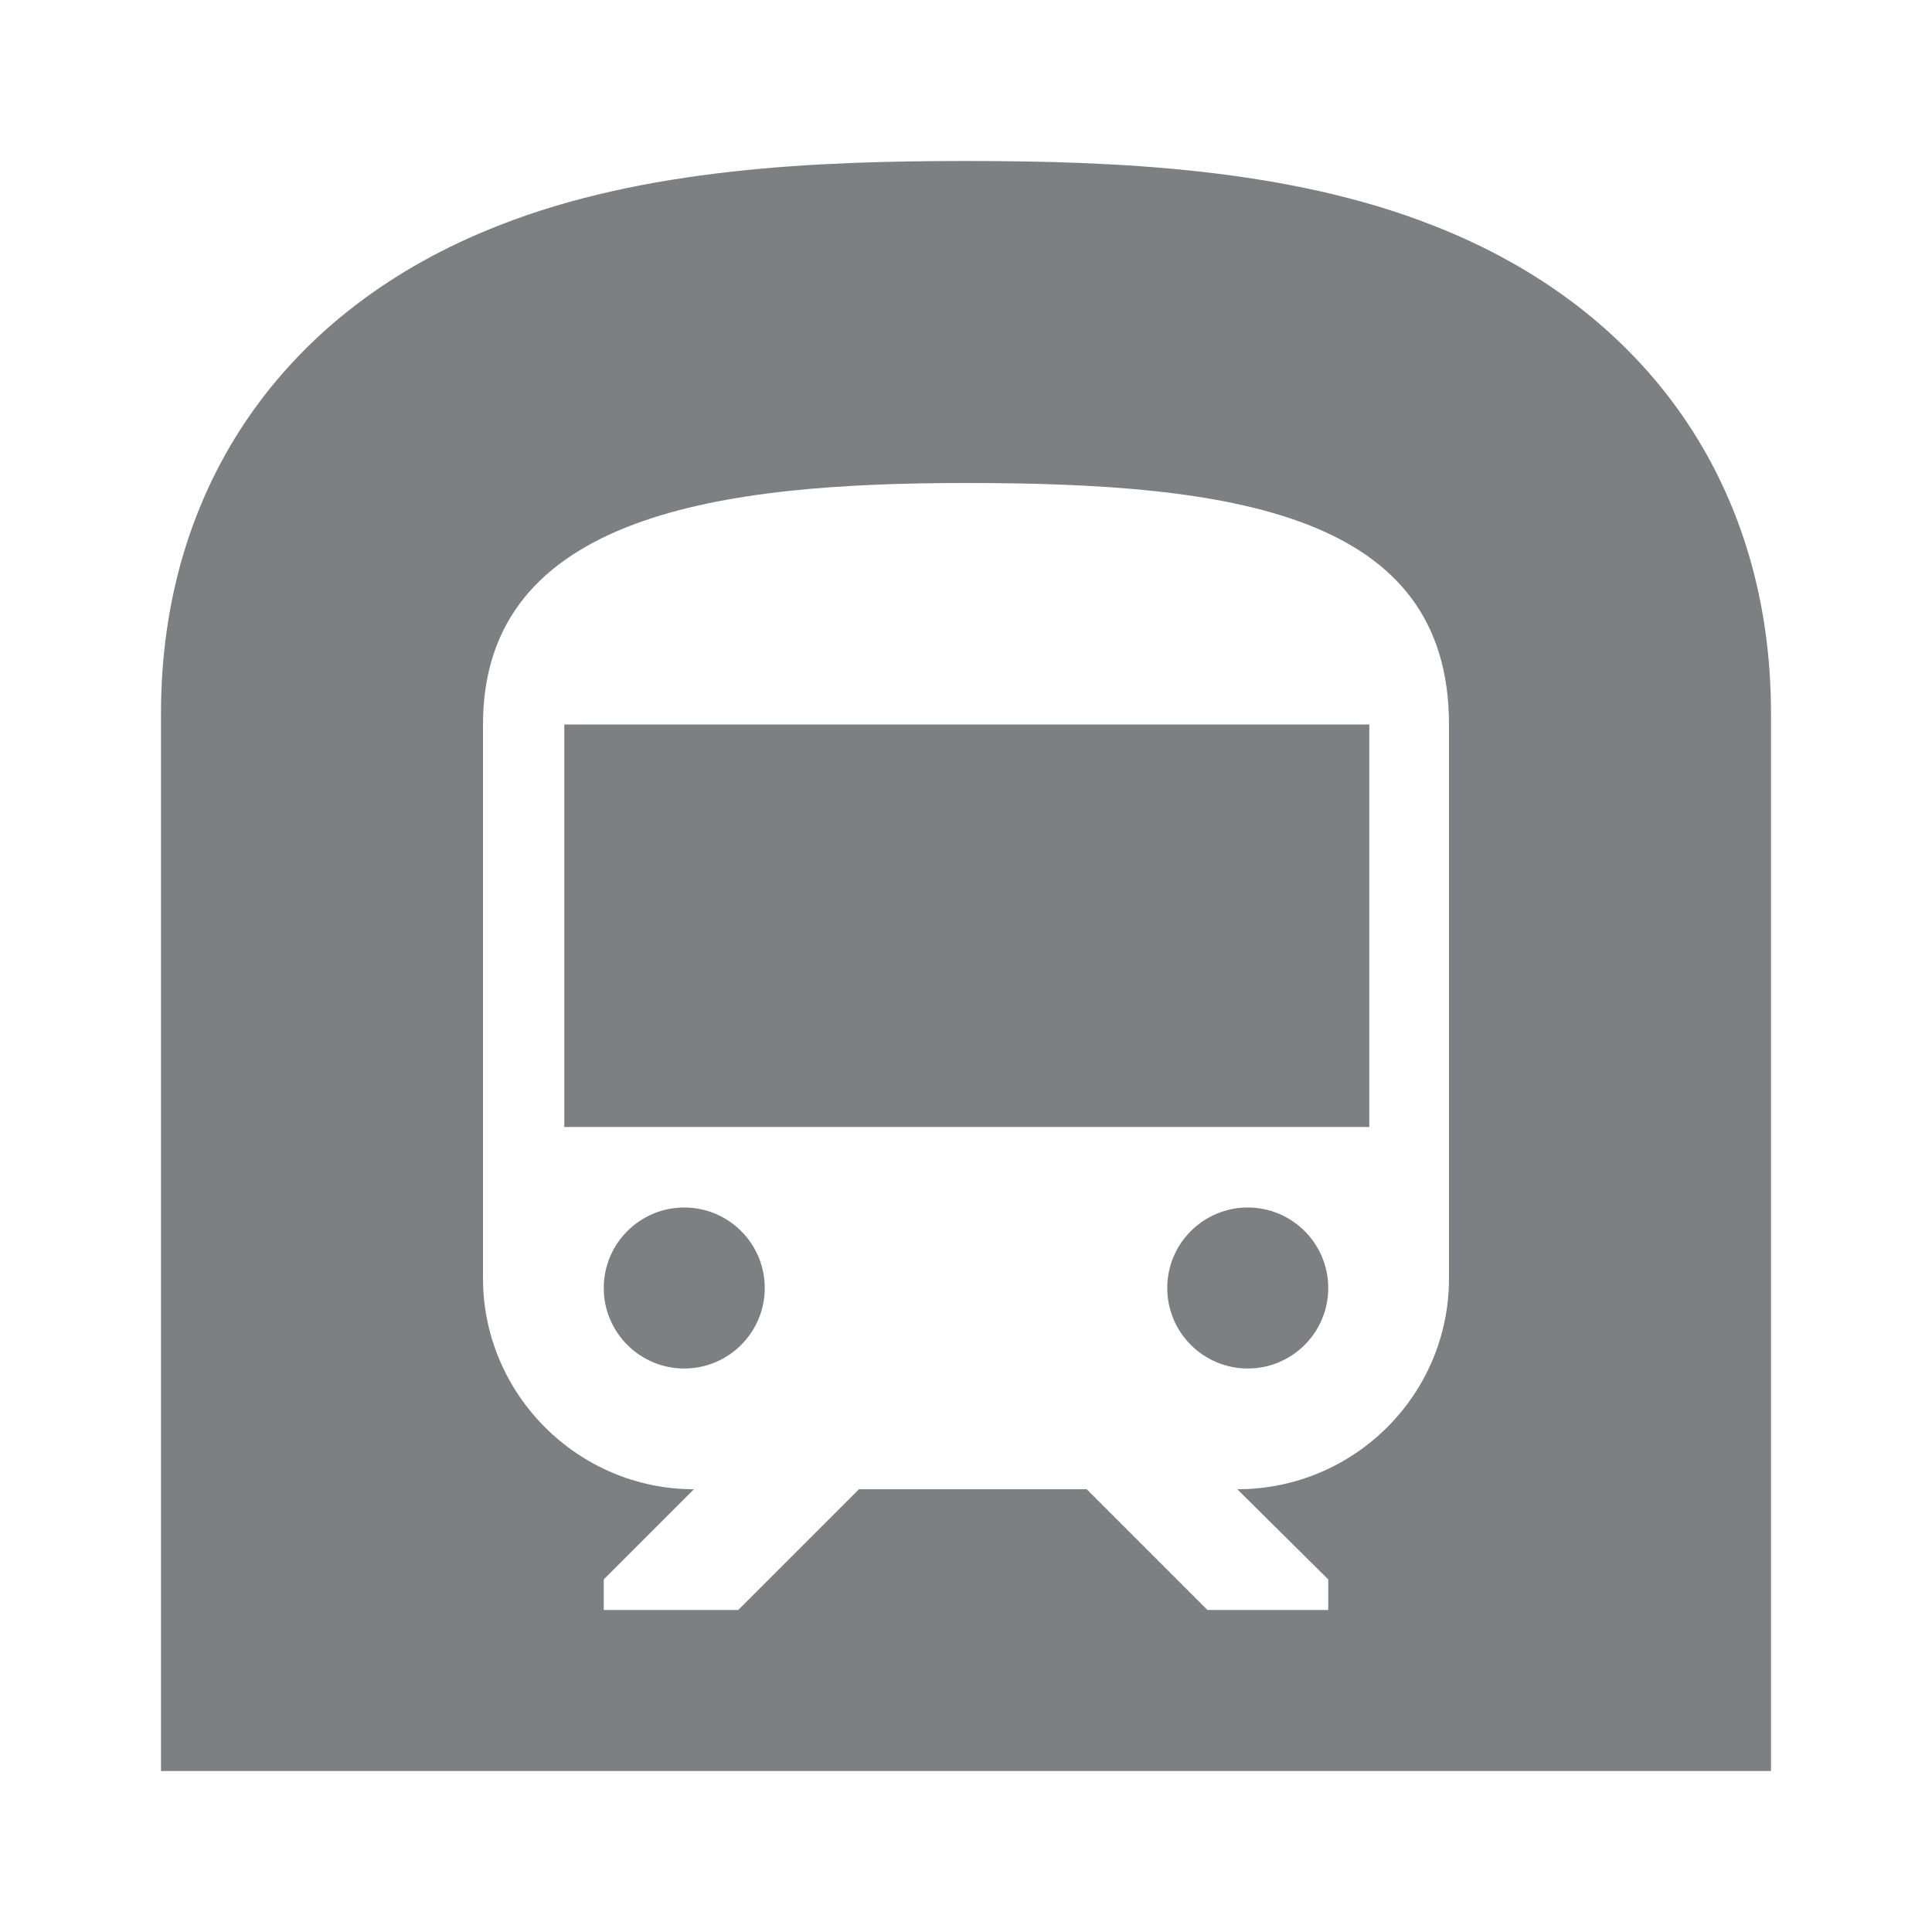 <svg width="24" height="24" viewBox="0 0 24 24" fill="none" xmlns="http://www.w3.org/2000/svg">
<path d="M17.01 9H7.01V14H17.01V9Z" fill="#7D7F82"/>
<path d="M8.5 17C9.052 17 9.5 16.552 9.5 16C9.5 15.448 9.052 15 8.5 15C7.948 15 7.5 15.448 7.5 16C7.5 16.552 7.948 17 8.5 17Z" fill="#7D7F82"/>
<path d="M15.5 17C16.052 17 16.5 16.552 16.5 16C16.5 15.448 16.052 15 15.5 15C14.948 15 14.5 15.448 14.5 16C14.5 16.552 14.948 17 15.5 17Z" fill="#7D7F82"/>
<path fill-rule="evenodd" clip-rule="evenodd" d="M12 2C13.86 2 16 2.09 17.8 2.8C20.47 3.84 22 6.05 22 8.86V22H2V8.86C2 6.05 3.53 3.84 6.2 2.8C8 2.09 10.14 2 12 2ZM15.37 18.5C16.82 18.5 18 17.33 18 15.88V9C18 6.38 15.32 6 12 6C9 6 6 6.37 6 9V15.88C6 17.32 7.18 18.5 8.62 18.5L7.5 19.62V20H9.17L10.67 18.5H13.5L15 20H16.5V19.62L15.37 18.5Z" fill="#7D7F82"/>
</svg>
